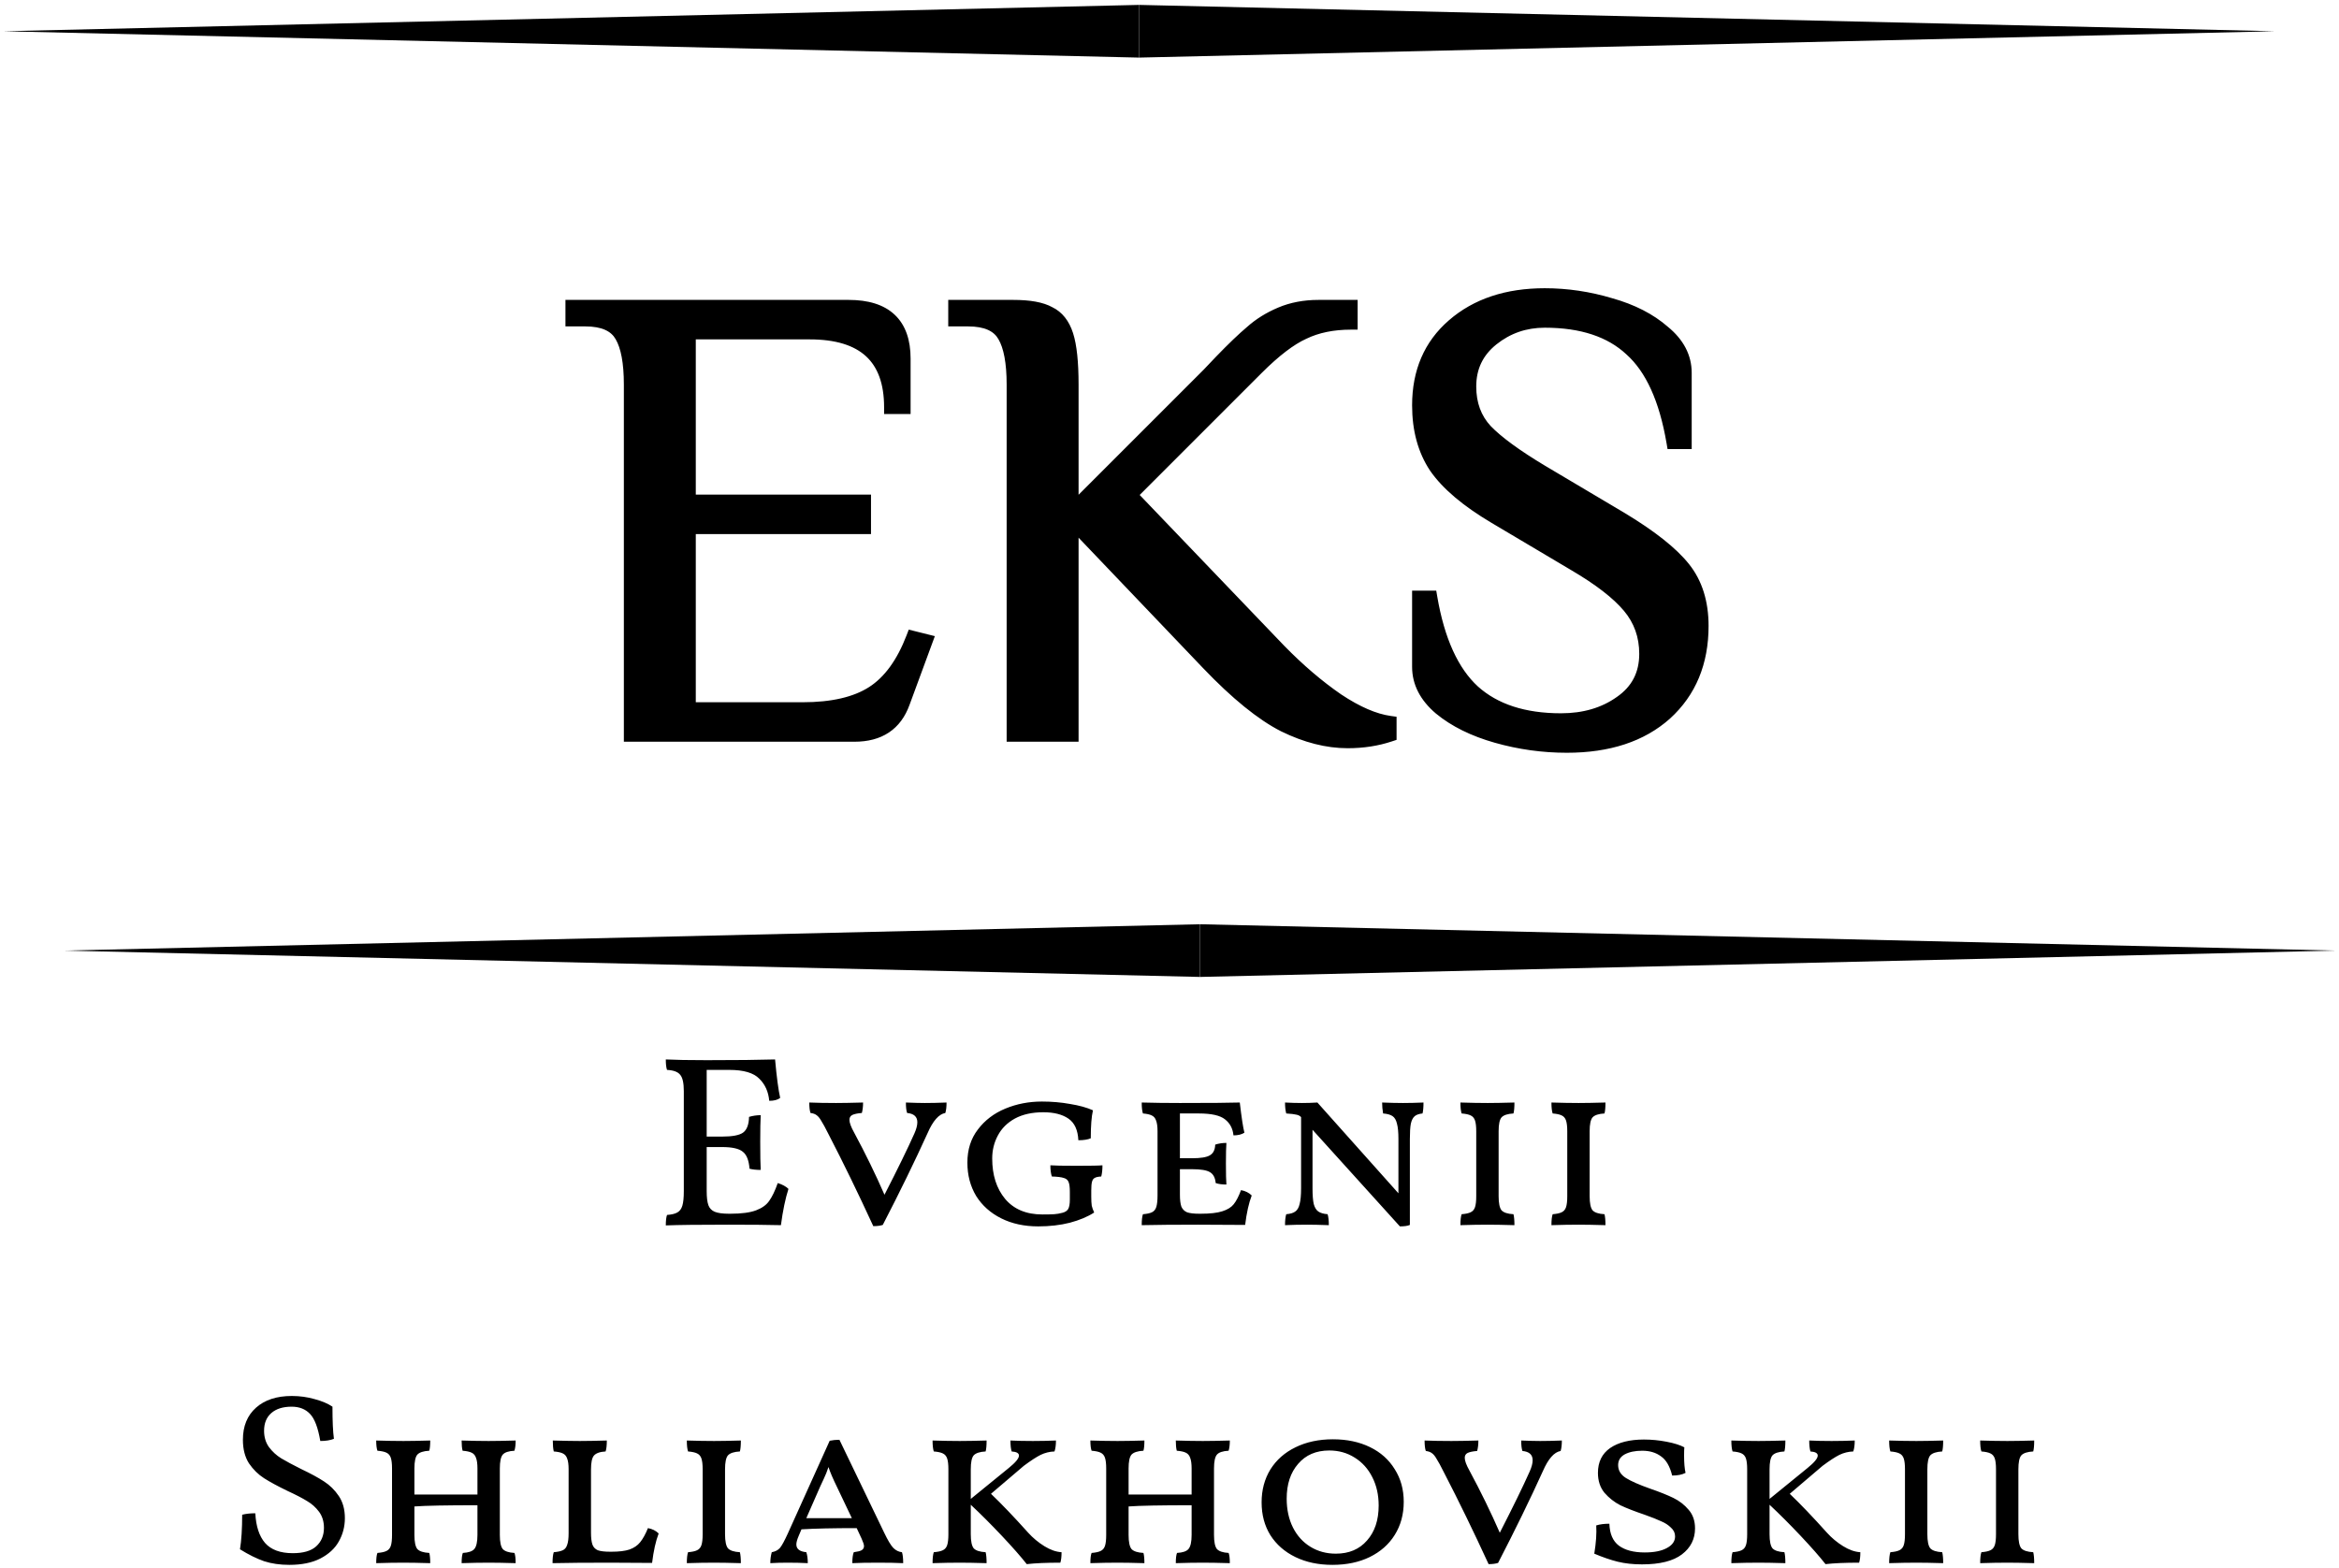 <svg width="346" height="232" viewBox="0 0 346 232" fill="none" xmlns="http://www.w3.org/2000/svg">
<path d="M93.285 56.886C93.285 53.622 92.837 51.222 91.941 49.686C91.045 48.086 89.253 47.286 86.565 47.286H84.645V45.366H125.541C130.981 45.366 133.701 47.926 133.701 53.046V60.246H131.781C131.781 52.886 127.781 49.206 119.781 49.206H101.925V74.166H127.845V78.006H101.925V104.886H118.725C123.141 104.886 126.597 104.086 129.093 102.486C131.589 100.886 133.573 98.166 135.045 94.326L136.965 94.806L133.605 103.926C132.453 107.126 130.053 108.726 126.405 108.726H93.285V56.886ZM199.35 109.686C196.342 109.686 193.206 108.886 189.942 107.286C186.678 105.622 182.934 102.582 178.71 98.166L158.55 77.046V108.726H149.91V56.886C149.91 53.622 149.462 51.222 148.566 49.686C147.67 48.086 145.878 47.286 143.19 47.286H141.27V45.366H149.91C152.278 45.366 154.038 45.686 155.19 46.326C156.406 46.902 157.27 47.99 157.782 49.59C158.294 51.19 158.55 53.622 158.55 56.886V75.606L178.71 55.446L180.63 53.43C182.422 51.574 183.926 50.134 185.142 49.11C186.358 48.022 187.798 47.126 189.462 46.422C191.126 45.718 192.982 45.366 195.03 45.366H199.83V47.766C197.142 47.766 194.806 48.246 192.822 49.206C190.838 50.102 188.534 51.862 185.91 54.486L167.19 73.206L189.27 96.246C192.086 99.126 194.934 101.558 197.814 103.542C200.694 105.462 203.286 106.582 205.59 106.902V108.726C203.67 109.366 201.59 109.686 199.35 109.686ZM231.775 110.358C228.255 110.358 224.799 109.878 221.407 108.918C218.015 107.958 215.231 106.582 213.055 104.79C210.943 102.998 209.887 100.95 209.887 98.646V88.374H211.615C212.703 94.774 214.815 99.414 217.951 102.294C221.087 105.11 225.407 106.518 230.911 106.518C234.367 106.518 237.311 105.654 239.743 103.926C242.239 102.198 243.487 99.798 243.487 96.726C243.487 94.038 242.655 91.702 240.991 89.718C239.327 87.734 236.639 85.654 232.927 83.478L221.119 76.47C217.023 74.038 214.111 71.574 212.383 69.078C210.719 66.582 209.887 63.542 209.887 59.958C209.887 55.03 211.583 51.094 214.975 48.15C218.431 45.142 222.943 43.638 228.511 43.638C231.775 43.638 235.007 44.118 238.207 45.078C241.407 45.974 244.031 47.318 246.079 49.11C248.191 50.838 249.247 52.854 249.247 55.158V65.43H247.519C246.431 59.03 244.351 54.454 241.279 51.702C238.271 48.886 234.015 47.478 228.511 47.478C225.567 47.478 222.975 48.374 220.735 50.166C218.495 51.958 217.375 54.294 217.375 57.174C217.375 59.798 218.175 61.974 219.775 63.702C221.439 65.43 224.191 67.446 228.031 69.75L239.839 76.758C244.191 79.382 247.263 81.814 249.055 84.054C250.847 86.294 251.743 89.142 251.743 92.598C251.743 97.974 249.951 102.294 246.367 105.558C242.783 108.758 237.919 110.358 231.775 110.358Z" fill="black"/>
<path d="M93.285 56.886C93.285 53.622 92.837 51.222 91.941 49.686C91.045 48.086 89.253 47.286 86.565 47.286H84.645V45.366H125.541C130.981 45.366 133.701 47.926 133.701 53.046V60.246H131.781C131.781 52.886 127.781 49.206 119.781 49.206H101.925V74.166H127.845V78.006H101.925V104.886H118.725C123.141 104.886 126.597 104.086 129.093 102.486C131.589 100.886 133.573 98.166 135.045 94.326L136.965 94.806L133.605 103.926C132.453 107.126 130.053 108.726 126.405 108.726H93.285V56.886ZM199.35 109.686C196.342 109.686 193.206 108.886 189.942 107.286C186.678 105.622 182.934 102.582 178.71 98.166L158.55 77.046V108.726H149.91V56.886C149.91 53.622 149.462 51.222 148.566 49.686C147.67 48.086 145.878 47.286 143.19 47.286H141.27V45.366H149.91C152.278 45.366 154.038 45.686 155.19 46.326C156.406 46.902 157.27 47.99 157.782 49.59C158.294 51.19 158.55 53.622 158.55 56.886V75.606L178.71 55.446L180.63 53.43C182.422 51.574 183.926 50.134 185.142 49.11C186.358 48.022 187.798 47.126 189.462 46.422C191.126 45.718 192.982 45.366 195.03 45.366H199.83V47.766C197.142 47.766 194.806 48.246 192.822 49.206C190.838 50.102 188.534 51.862 185.91 54.486L167.19 73.206L189.27 96.246C192.086 99.126 194.934 101.558 197.814 103.542C200.694 105.462 203.286 106.582 205.59 106.902V108.726C203.67 109.366 201.59 109.686 199.35 109.686ZM231.775 110.358C228.255 110.358 224.799 109.878 221.407 108.918C218.015 107.958 215.231 106.582 213.055 104.79C210.943 102.998 209.887 100.95 209.887 98.646V88.374H211.615C212.703 94.774 214.815 99.414 217.951 102.294C221.087 105.11 225.407 106.518 230.911 106.518C234.367 106.518 237.311 105.654 239.743 103.926C242.239 102.198 243.487 99.798 243.487 96.726C243.487 94.038 242.655 91.702 240.991 89.718C239.327 87.734 236.639 85.654 232.927 83.478L221.119 76.47C217.023 74.038 214.111 71.574 212.383 69.078C210.719 66.582 209.887 63.542 209.887 59.958C209.887 55.03 211.583 51.094 214.975 48.15C218.431 45.142 222.943 43.638 228.511 43.638C231.775 43.638 235.007 44.118 238.207 45.078C241.407 45.974 244.031 47.318 246.079 49.11C248.191 50.838 249.247 52.854 249.247 55.158V65.43H247.519C246.431 59.03 244.351 54.454 241.279 51.702C238.271 48.886 234.015 47.478 228.511 47.478C225.567 47.478 222.975 48.374 220.735 50.166C218.495 51.958 217.375 54.294 217.375 57.174C217.375 59.798 218.175 61.974 219.775 63.702C221.439 65.43 224.191 67.446 228.031 69.75L239.839 76.758C244.191 79.382 247.263 81.814 249.055 84.054C250.847 86.294 251.743 89.142 251.743 92.598C251.743 97.974 249.951 102.294 246.367 105.558C242.783 108.758 237.919 110.358 231.775 110.358Z" fill="black" fill-opacity="0.2"/>
<path d="M93.285 56.886C93.285 53.622 92.837 51.222 91.941 49.686C91.045 48.086 89.253 47.286 86.565 47.286H84.645V45.366H125.541C130.981 45.366 133.701 47.926 133.701 53.046V60.246H131.781C131.781 52.886 127.781 49.206 119.781 49.206H101.925V74.166H127.845V78.006H101.925V104.886H118.725C123.141 104.886 126.597 104.086 129.093 102.486C131.589 100.886 133.573 98.166 135.045 94.326L136.965 94.806L133.605 103.926C132.453 107.126 130.053 108.726 126.405 108.726H93.285V56.886ZM199.35 109.686C196.342 109.686 193.206 108.886 189.942 107.286C186.678 105.622 182.934 102.582 178.71 98.166L158.55 77.046V108.726H149.91V56.886C149.91 53.622 149.462 51.222 148.566 49.686C147.67 48.086 145.878 47.286 143.19 47.286H141.27V45.366H149.91C152.278 45.366 154.038 45.686 155.19 46.326C156.406 46.902 157.27 47.99 157.782 49.59C158.294 51.19 158.55 53.622 158.55 56.886V75.606L178.71 55.446L180.63 53.43C182.422 51.574 183.926 50.134 185.142 49.11C186.358 48.022 187.798 47.126 189.462 46.422C191.126 45.718 192.982 45.366 195.03 45.366H199.83V47.766C197.142 47.766 194.806 48.246 192.822 49.206C190.838 50.102 188.534 51.862 185.91 54.486L167.19 73.206L189.27 96.246C192.086 99.126 194.934 101.558 197.814 103.542C200.694 105.462 203.286 106.582 205.59 106.902V108.726C203.67 109.366 201.59 109.686 199.35 109.686ZM231.775 110.358C228.255 110.358 224.799 109.878 221.407 108.918C218.015 107.958 215.231 106.582 213.055 104.79C210.943 102.998 209.887 100.95 209.887 98.646V88.374H211.615C212.703 94.774 214.815 99.414 217.951 102.294C221.087 105.11 225.407 106.518 230.911 106.518C234.367 106.518 237.311 105.654 239.743 103.926C242.239 102.198 243.487 99.798 243.487 96.726C243.487 94.038 242.655 91.702 240.991 89.718C239.327 87.734 236.639 85.654 232.927 83.478L221.119 76.47C217.023 74.038 214.111 71.574 212.383 69.078C210.719 66.582 209.887 63.542 209.887 59.958C209.887 55.03 211.583 51.094 214.975 48.15C218.431 45.142 222.943 43.638 228.511 43.638C231.775 43.638 235.007 44.118 238.207 45.078C241.407 45.974 244.031 47.318 246.079 49.11C248.191 50.838 249.247 52.854 249.247 55.158V65.43H247.519C246.431 59.03 244.351 54.454 241.279 51.702C238.271 48.886 234.015 47.478 228.511 47.478C225.567 47.478 222.975 48.374 220.735 50.166C218.495 51.958 217.375 54.294 217.375 57.174C217.375 59.798 218.175 61.974 219.775 63.702C221.439 65.43 224.191 67.446 228.031 69.75L239.839 76.758C244.191 79.382 247.263 81.814 249.055 84.054C250.847 86.294 251.743 89.142 251.743 92.598C251.743 97.974 249.951 102.294 246.367 105.558C242.783 108.758 237.919 110.358 231.775 110.358Z" fill="black" fill-opacity="0.2"/>
<path d="M93.285 56.886C93.285 53.622 92.837 51.222 91.941 49.686C91.045 48.086 89.253 47.286 86.565 47.286H84.645V45.366H125.541C130.981 45.366 133.701 47.926 133.701 53.046V60.246H131.781C131.781 52.886 127.781 49.206 119.781 49.206H101.925V74.166H127.845V78.006H101.925V104.886H118.725C123.141 104.886 126.597 104.086 129.093 102.486C131.589 100.886 133.573 98.166 135.045 94.326L136.965 94.806L133.605 103.926C132.453 107.126 130.053 108.726 126.405 108.726H93.285V56.886ZM199.35 109.686C196.342 109.686 193.206 108.886 189.942 107.286C186.678 105.622 182.934 102.582 178.71 98.166L158.55 77.046V108.726H149.91V56.886C149.91 53.622 149.462 51.222 148.566 49.686C147.67 48.086 145.878 47.286 143.19 47.286H141.27V45.366H149.91C152.278 45.366 154.038 45.686 155.19 46.326C156.406 46.902 157.27 47.99 157.782 49.59C158.294 51.19 158.55 53.622 158.55 56.886V75.606L178.71 55.446L180.63 53.43C182.422 51.574 183.926 50.134 185.142 49.11C186.358 48.022 187.798 47.126 189.462 46.422C191.126 45.718 192.982 45.366 195.03 45.366H199.83V47.766C197.142 47.766 194.806 48.246 192.822 49.206C190.838 50.102 188.534 51.862 185.91 54.486L167.19 73.206L189.27 96.246C192.086 99.126 194.934 101.558 197.814 103.542C200.694 105.462 203.286 106.582 205.59 106.902V108.726C203.67 109.366 201.59 109.686 199.35 109.686ZM231.775 110.358C228.255 110.358 224.799 109.878 221.407 108.918C218.015 107.958 215.231 106.582 213.055 104.79C210.943 102.998 209.887 100.95 209.887 98.646V88.374H211.615C212.703 94.774 214.815 99.414 217.951 102.294C221.087 105.11 225.407 106.518 230.911 106.518C234.367 106.518 237.311 105.654 239.743 103.926C242.239 102.198 243.487 99.798 243.487 96.726C243.487 94.038 242.655 91.702 240.991 89.718C239.327 87.734 236.639 85.654 232.927 83.478L221.119 76.47C217.023 74.038 214.111 71.574 212.383 69.078C210.719 66.582 209.887 63.542 209.887 59.958C209.887 55.03 211.583 51.094 214.975 48.15C218.431 45.142 222.943 43.638 228.511 43.638C231.775 43.638 235.007 44.118 238.207 45.078C241.407 45.974 244.031 47.318 246.079 49.11C248.191 50.838 249.247 52.854 249.247 55.158V65.43H247.519C246.431 59.03 244.351 54.454 241.279 51.702C238.271 48.886 234.015 47.478 228.511 47.478C225.567 47.478 222.975 48.374 220.735 50.166C218.495 51.958 217.375 54.294 217.375 57.174C217.375 59.798 218.175 61.974 219.775 63.702C221.439 65.43 224.191 67.446 228.031 69.75L239.839 76.758C244.191 79.382 247.263 81.814 249.055 84.054C250.847 86.294 251.743 89.142 251.743 92.598C251.743 97.974 249.951 102.294 246.367 105.558C242.783 108.758 237.919 110.358 231.775 110.358Z" fill="black" fill-opacity="0.2"/>
<path d="M91.941 49.686L91.069 50.175L91.073 50.182L91.078 50.19L91.941 49.686ZM84.645 47.286H83.645V48.286H84.645V47.286ZM84.645 45.366V44.366H83.645V45.366H84.645ZM133.701 60.246V61.246H134.701V60.246H133.701ZM131.781 60.246H130.781V61.246H131.781V60.246ZM101.925 49.206V48.206H100.925V49.206H101.925ZM101.925 74.166H100.925V75.166H101.925V74.166ZM127.845 74.166H128.845V73.166H127.845V74.166ZM127.845 78.006V79.006H128.845V78.006H127.845ZM101.925 78.006V77.006H100.925V78.006H101.925ZM101.925 104.886H100.925V105.886H101.925V104.886ZM129.093 102.486L129.633 103.328L129.093 102.486ZM135.045 94.326L135.288 93.356L134.429 93.141L134.112 93.968L135.045 94.326ZM136.965 94.806L137.904 95.152L138.289 94.106L137.208 93.836L136.965 94.806ZM133.605 103.926L132.667 103.58L132.665 103.587L133.605 103.926ZM93.285 108.726H92.285V109.726H93.285V108.726ZM94.285 56.886C94.285 53.571 93.838 50.952 92.805 49.182L91.078 50.19C91.837 51.492 92.285 53.673 92.285 56.886H94.285ZM92.814 49.198C91.666 47.147 89.429 46.286 86.565 46.286V48.286C89.078 48.286 90.425 49.025 91.069 50.175L92.814 49.198ZM86.565 46.286H84.645V48.286H86.565V46.286ZM85.645 47.286V45.366H83.645V47.286H85.645ZM84.645 46.366H125.541V44.366H84.645V46.366ZM125.541 46.366C128.122 46.366 129.871 46.974 130.976 48.014C132.07 49.044 132.701 50.656 132.701 53.046H134.701C134.701 50.316 133.973 48.089 132.347 46.558C130.732 45.038 128.401 44.366 125.541 44.366V46.366ZM132.701 53.046V60.246H134.701V53.046H132.701ZM133.701 59.246H131.781V61.246H133.701V59.246ZM132.781 60.246C132.781 56.39 131.73 53.32 129.458 51.23C127.203 49.155 123.916 48.206 119.781 48.206V50.206C123.647 50.206 126.36 51.097 128.104 52.702C129.833 54.293 130.781 56.743 130.781 60.246H132.781ZM119.781 48.206H101.925V50.206H119.781V48.206ZM100.925 49.206V74.166H102.925V49.206H100.925ZM101.925 75.166H127.845V73.166H101.925V75.166ZM126.845 74.166V78.006H128.845V74.166H126.845ZM127.845 77.006H101.925V79.006H127.845V77.006ZM100.925 78.006V104.886H102.925V78.006H100.925ZM101.925 105.886H118.725V103.886H101.925V105.886ZM118.725 105.886C123.245 105.886 126.915 105.07 129.633 103.328L128.554 101.644C126.279 103.102 123.038 103.886 118.725 103.886V105.886ZM129.633 103.328C132.366 101.576 134.46 98.648 135.979 94.684L134.112 93.968C132.687 97.684 130.812 100.196 128.554 101.644L129.633 103.328ZM134.803 95.296L136.723 95.776L137.208 93.836L135.288 93.356L134.803 95.296ZM136.027 94.46L132.667 103.58L134.544 104.272L137.904 95.152L136.027 94.46ZM132.665 103.587C132.148 105.023 131.378 106.033 130.387 106.694C129.39 107.359 128.084 107.726 126.405 107.726V109.726C128.375 109.726 130.093 109.293 131.496 108.358C132.905 107.419 133.911 106.029 134.546 104.265L132.665 103.587ZM126.405 107.726H93.285V109.726H126.405V107.726ZM94.285 108.726V56.886H92.285V108.726H94.285ZM189.942 107.286L189.488 108.177L189.495 108.181L189.502 108.184L189.942 107.286ZM178.71 98.166L177.987 98.857L177.988 98.857L178.71 98.166ZM158.55 77.046L159.274 76.356L157.55 74.55V77.046H158.55ZM158.55 108.726V109.726H159.55V108.726H158.55ZM149.91 108.726H148.91V109.726H149.91V108.726ZM148.566 49.686L147.694 50.175L147.698 50.182L147.703 50.19L148.566 49.686ZM141.27 47.286H140.27V48.286H141.27V47.286ZM141.27 45.366V44.366H140.27V45.366H141.27ZM155.19 46.326L154.705 47.2L154.733 47.216L154.762 47.23L155.19 46.326ZM157.782 49.59L158.735 49.285L157.782 49.59ZM158.55 75.606H157.55V78.02L159.258 76.313L158.55 75.606ZM178.71 55.446L179.418 56.153L179.426 56.145L179.435 56.136L178.71 55.446ZM180.63 53.43L179.911 52.736L179.906 52.74L180.63 53.43ZM185.142 49.11L185.787 49.875L185.798 49.865L185.809 49.855L185.142 49.11ZM189.462 46.422L189.073 45.501L189.462 46.422ZM199.83 45.366H200.83V44.366H199.83V45.366ZM199.83 47.766V48.766H200.83V47.766H199.83ZM192.822 49.206L193.234 50.117L193.246 50.112L193.258 50.106L192.822 49.206ZM185.91 54.486L186.617 55.193L185.91 54.486ZM167.19 73.206L166.483 72.499L165.791 73.191L166.468 73.898L167.19 73.206ZM189.27 96.246L188.548 96.938L188.555 96.945L189.27 96.246ZM197.814 103.542L197.247 104.366L197.253 104.37L197.26 104.374L197.814 103.542ZM205.59 106.902H206.59V106.031L205.728 105.912L205.59 106.902ZM205.59 108.726L205.907 109.675L206.59 109.447V108.726H205.59ZM199.35 108.686C196.524 108.686 193.538 107.935 190.383 106.388L189.502 108.184C192.875 109.837 196.161 110.686 199.35 110.686V108.686ZM190.397 106.395C187.277 104.805 183.624 101.856 179.433 97.475L177.988 98.857C182.245 103.308 186.079 106.439 189.488 108.177L190.397 106.395ZM179.434 97.476L159.274 76.356L157.827 77.737L177.987 98.857L179.434 97.476ZM157.55 77.046V108.726H159.55V77.046H157.55ZM158.55 107.726H149.91V109.726H158.55V107.726ZM150.91 108.726V56.886H148.91V108.726H150.91ZM150.91 56.886C150.91 53.571 150.463 50.952 149.43 49.182L147.703 50.19C148.462 51.492 148.91 53.673 148.91 56.886H150.91ZM149.439 49.198C148.291 47.147 146.054 46.286 143.19 46.286V48.286C145.703 48.286 147.05 49.025 147.694 50.175L149.439 49.198ZM143.19 46.286H141.27V48.286H143.19V46.286ZM142.27 47.286V45.366H140.27V47.286H142.27ZM141.27 46.366H149.91V44.366H141.27V46.366ZM149.91 46.366C152.224 46.366 153.777 46.685 154.705 47.2L155.676 45.452C154.299 44.687 152.333 44.366 149.91 44.366V46.366ZM154.762 47.23C155.669 47.659 156.38 48.489 156.83 49.895L158.735 49.285C158.161 47.492 157.144 46.145 155.619 45.422L154.762 47.23ZM156.83 49.895C157.293 51.343 157.55 53.647 157.55 56.886H159.55C159.55 53.597 159.296 51.038 158.735 49.285L156.83 49.895ZM157.55 56.886V75.606H159.55V56.886H157.55ZM159.258 76.313L179.418 56.153L178.003 54.739L157.843 74.899L159.258 76.313ZM179.435 56.136L181.355 54.12L179.906 52.74L177.986 54.757L179.435 56.136ZM181.35 54.125C183.131 52.28 184.608 50.868 185.787 49.875L184.498 48.345C183.245 49.401 181.714 50.868 179.911 52.736L181.35 54.125ZM185.809 49.855C186.935 48.848 188.279 48.009 189.852 47.343L189.073 45.501C187.318 46.243 185.782 47.196 184.476 48.365L185.809 49.855ZM189.852 47.343C191.377 46.698 193.098 46.366 195.03 46.366V44.366C192.866 44.366 190.875 44.739 189.073 45.501L189.852 47.343ZM195.03 46.366H199.83V44.366H195.03V46.366ZM198.83 45.366V47.766H200.83V45.366H198.83ZM199.83 46.766C197.024 46.766 194.533 47.267 192.387 48.306L193.258 50.106C195.08 49.225 197.261 48.766 199.83 48.766V46.766ZM192.411 48.295C190.266 49.264 187.861 51.121 185.203 53.779L186.617 55.193C189.208 52.603 191.411 50.941 193.234 50.117L192.411 48.295ZM185.203 53.779L166.483 72.499L167.898 73.913L186.617 55.193L185.203 53.779ZM166.468 73.898L188.548 96.938L189.992 95.554L167.912 72.514L166.468 73.898ZM188.555 96.945C191.41 99.865 194.307 102.34 197.247 104.366L198.382 102.719C195.562 100.776 192.763 98.388 189.985 95.547L188.555 96.945ZM197.26 104.374C200.209 106.34 202.945 107.544 205.453 107.893L205.728 105.912C203.628 105.62 201.18 104.584 198.369 102.71L197.26 104.374ZM204.59 106.902V108.726H206.59V106.902H204.59ZM205.274 107.777C203.466 108.38 201.494 108.686 199.35 108.686V110.686C201.686 110.686 203.874 110.352 205.907 109.675L205.274 107.777ZM221.407 108.918L221.679 107.956L221.407 108.918ZM213.055 104.79L212.408 105.553L212.414 105.557L212.419 105.562L213.055 104.79ZM209.887 88.374V87.374H208.887V88.374H209.887ZM211.615 88.374L212.601 88.207L212.459 87.374H211.615V88.374ZM217.951 102.294L217.275 103.031L217.283 103.038L217.951 102.294ZM239.743 103.926L239.174 103.104L239.164 103.111L239.743 103.926ZM232.927 83.478L232.417 84.338L232.421 84.341L232.927 83.478ZM221.119 76.47L220.609 77.33L221.119 76.47ZM212.383 69.078L211.551 69.633L211.556 69.64L211.561 69.647L212.383 69.078ZM214.975 48.15L215.631 48.905L215.632 48.904L214.975 48.15ZM238.207 45.078L237.92 46.036L237.929 46.039L237.937 46.041L238.207 45.078ZM246.079 49.11L245.421 49.863L245.433 49.874L245.446 49.884L246.079 49.11ZM249.247 65.43V66.43H250.247V65.43H249.247ZM247.519 65.43L246.533 65.598L246.675 66.43H247.519V65.43ZM241.279 51.702L240.596 52.432L240.604 52.44L240.612 52.447L241.279 51.702ZM220.735 50.166L221.36 50.947L220.735 50.166ZM219.775 63.702L219.041 64.382L219.048 64.389L219.055 64.396L219.775 63.702ZM228.031 69.75L227.517 70.608L227.521 70.61L228.031 69.75ZM239.839 76.758L240.355 75.902L240.35 75.898L239.839 76.758ZM249.055 84.054L248.274 84.679L249.055 84.054ZM246.367 105.558L247.033 106.304L247.04 106.297L246.367 105.558ZM231.775 109.358C228.347 109.358 224.983 108.891 221.679 107.956L221.135 109.88C224.615 110.865 228.163 111.358 231.775 111.358V109.358ZM221.679 107.956C218.388 107.024 215.737 105.703 213.691 104.018L212.419 105.562C214.725 107.461 217.642 108.892 221.135 109.88L221.679 107.956ZM213.702 104.028C211.764 102.383 210.887 100.597 210.887 98.646H208.887C208.887 101.303 210.122 103.613 212.408 105.553L213.702 104.028ZM210.887 98.646V88.374H208.887V98.646H210.887ZM209.887 89.374H211.615V87.374H209.887V89.374ZM210.629 88.542C211.736 95.052 213.909 99.94 217.275 103.031L218.628 101.558C215.721 98.888 213.67 94.497 212.601 88.207L210.629 88.542ZM217.283 103.038C220.653 106.064 225.238 107.518 230.911 107.518V105.518C225.577 105.518 221.521 104.156 218.619 101.55L217.283 103.038ZM230.911 107.518C234.541 107.518 237.695 106.608 240.322 104.741L239.164 103.111C236.927 104.7 234.194 105.518 230.911 105.518V107.518ZM240.312 104.748C243.082 102.831 244.487 100.122 244.487 96.726H242.487C242.487 99.475 241.396 101.565 239.174 103.104L240.312 104.748ZM244.487 96.726C244.487 93.813 243.578 91.247 241.757 89.076L240.225 90.361C241.732 92.157 242.487 94.263 242.487 96.726H244.487ZM241.757 89.076C239.987 86.965 237.187 84.816 233.433 82.615L232.421 84.341C236.091 86.492 238.667 88.504 240.225 90.361L241.757 89.076ZM233.438 82.618L221.63 75.61L220.609 77.33L232.417 84.338L233.438 82.618ZM221.63 75.61C217.594 73.214 214.818 70.839 213.205 68.509L211.561 69.647C213.404 72.31 216.452 74.862 220.609 77.33L221.63 75.61ZM213.215 68.523C211.681 66.222 210.887 63.384 210.887 59.958H208.887C208.887 63.701 209.758 66.943 211.551 69.633L213.215 68.523ZM210.887 59.958C210.887 55.288 212.48 51.64 215.631 48.905L214.32 47.395C210.686 50.549 208.887 54.772 208.887 59.958H210.887ZM215.632 48.904C218.868 46.087 223.13 44.638 228.511 44.638V42.638C222.756 42.638 217.994 44.197 214.319 47.396L215.632 48.904ZM228.511 44.638C231.676 44.638 234.811 45.103 237.92 46.036L238.494 44.12C235.203 43.133 231.875 42.638 228.511 42.638V44.638ZM237.937 46.041C241.025 46.906 243.507 48.188 245.421 49.863L246.738 48.358C244.555 46.448 241.789 45.043 238.477 44.115L237.937 46.041ZM245.446 49.884C247.373 51.461 248.247 53.211 248.247 55.158H250.247C250.247 52.498 249.009 50.215 246.712 48.336L245.446 49.884ZM248.247 55.158V65.43H250.247V55.158H248.247ZM249.247 64.43H247.519V66.43H249.247V64.43ZM248.505 65.263C247.4 58.76 245.259 53.925 241.946 50.957L240.612 52.447C243.443 54.983 245.463 59.301 246.533 65.598L248.505 65.263ZM241.963 50.972C238.714 47.931 234.182 46.478 228.511 46.478V48.478C233.848 48.478 237.828 49.841 240.596 52.432L241.963 50.972ZM228.511 46.478C225.347 46.478 222.533 47.447 220.11 49.385L221.36 50.947C223.418 49.301 225.788 48.478 228.511 48.478V46.478ZM220.11 49.385C217.632 51.368 216.375 53.992 216.375 57.174H218.375C218.375 54.597 219.358 52.548 221.36 50.947L220.11 49.385ZM216.375 57.174C216.375 60.019 217.25 62.447 219.041 64.382L220.509 63.023C219.1 61.501 218.375 59.577 218.375 57.174H216.375ZM219.055 64.396C220.812 66.22 223.654 68.29 227.517 70.608L228.546 68.893C224.728 66.602 222.067 64.64 220.495 63.009L219.055 64.396ZM227.521 70.61L239.329 77.618L240.35 75.898L228.542 68.89L227.521 70.61ZM239.323 77.615C243.639 80.217 246.592 82.576 248.274 84.679L249.836 83.43C247.934 81.052 244.743 78.547 240.355 75.902L239.323 77.615ZM248.274 84.679C249.897 86.707 250.743 89.321 250.743 92.598H252.743C252.743 88.963 251.797 85.881 249.836 83.43L248.274 84.679ZM250.743 92.598C250.743 97.727 249.046 101.766 245.694 104.819L247.04 106.297C250.857 102.822 252.743 98.222 252.743 92.598H250.743ZM245.701 104.812C242.347 107.807 237.744 109.358 231.775 109.358V111.358C238.094 111.358 243.219 109.709 247.033 106.304L245.701 104.812Z" fill="black"/>
<path d="M115.05 175.014C115.746 175.23 116.274 175.518 116.634 175.878C116.178 177.294 115.806 179.082 115.518 181.242C113.646 181.194 111.078 181.17 107.814 181.17C103.398 181.17 100.29 181.206 98.49 181.278C98.49 180.582 98.55 180.066 98.67 179.73C99.342 179.682 99.846 179.562 100.182 179.37C100.542 179.178 100.794 178.842 100.938 178.362C101.082 177.882 101.154 177.162 101.154 176.202V161.406C101.154 160.206 100.974 159.402 100.614 158.994C100.278 158.562 99.63 158.322 98.67 158.274C98.55 157.938 98.49 157.422 98.49 156.726C99.906 156.798 101.922 156.834 104.538 156.834C108.906 156.834 112.278 156.798 114.654 156.726C114.894 159.366 115.146 161.262 115.41 162.414C115.05 162.702 114.51 162.846 113.79 162.846C113.67 161.502 113.178 160.41 112.314 159.57C111.474 158.706 109.998 158.274 107.886 158.274H104.538V168.138H106.806C108.318 168.138 109.35 167.946 109.902 167.562C110.478 167.154 110.778 166.374 110.802 165.222C111.378 165.054 111.954 164.97 112.53 164.97C112.482 165.786 112.458 167.094 112.458 168.894C112.458 170.862 112.482 172.254 112.53 173.07C111.882 173.07 111.33 173.01 110.874 172.89C110.778 171.642 110.442 170.802 109.866 170.37C109.314 169.914 108.294 169.686 106.806 169.686H104.538V176.202C104.538 177.114 104.622 177.81 104.79 178.29C104.958 178.746 105.27 179.07 105.726 179.262C106.206 179.454 106.902 179.55 107.814 179.55H108.03C109.686 179.55 110.958 179.382 111.846 179.046C112.734 178.71 113.382 178.242 113.79 177.642C114.222 177.042 114.642 176.166 115.05 175.014ZM136.815 163.17C137.751 163.17 138.819 163.146 140.019 163.098C140.019 163.746 139.959 164.262 139.839 164.646C138.879 164.814 138.003 165.81 137.211 167.634C135.315 171.81 133.107 176.334 130.587 181.206C130.227 181.326 129.759 181.386 129.183 181.386C126.951 176.538 124.767 172.05 122.631 167.922C122.103 166.866 121.719 166.158 121.479 165.798C121.263 165.414 121.035 165.138 120.795 164.97C120.579 164.802 120.279 164.694 119.895 164.646C119.775 164.31 119.715 163.794 119.715 163.098C120.867 163.146 122.187 163.17 123.675 163.17C124.611 163.17 125.943 163.146 127.671 163.098C127.671 163.698 127.611 164.214 127.491 164.646C126.867 164.694 126.399 164.79 126.087 164.934C125.799 165.078 125.655 165.318 125.655 165.654C125.655 166.086 125.883 166.71 126.339 167.526C128.019 170.646 129.519 173.718 130.839 176.742C132.807 172.902 134.283 169.878 135.267 167.67C135.555 167.022 135.699 166.47 135.699 166.014C135.699 165.198 135.195 164.742 134.187 164.646C134.067 164.31 134.007 163.794 134.007 163.098C135.207 163.146 136.143 163.17 136.815 163.17ZM153.578 181.422C151.514 181.422 149.69 181.026 148.106 180.234C146.522 179.442 145.286 178.338 144.398 176.922C143.534 175.482 143.102 173.838 143.102 171.99C143.102 170.07 143.618 168.438 144.65 167.094C145.682 165.726 147.038 164.694 148.718 163.998C150.398 163.302 152.198 162.954 154.118 162.954C155.582 162.954 156.974 163.074 158.294 163.314C159.638 163.53 160.766 163.842 161.678 164.25C161.462 165.162 161.354 166.542 161.354 168.39C160.922 168.582 160.31 168.678 159.518 168.678C159.446 167.166 158.954 166.098 158.042 165.474C157.13 164.85 155.894 164.538 154.334 164.538C152.678 164.538 151.274 164.85 150.122 165.474C148.994 166.098 148.154 166.938 147.602 167.994C147.05 169.026 146.774 170.154 146.774 171.378C146.774 173.826 147.41 175.818 148.682 177.354C149.978 178.89 151.814 179.658 154.19 179.658C154.934 179.658 155.51 179.646 155.918 179.622C156.326 179.598 156.746 179.526 157.178 179.406C157.562 179.31 157.838 179.13 158.006 178.866C158.174 178.578 158.258 178.11 158.258 177.462V176.346C158.258 175.65 158.198 175.158 158.078 174.87C157.958 174.558 157.718 174.354 157.358 174.258C156.998 174.138 156.41 174.066 155.594 174.042C155.45 173.61 155.378 173.058 155.378 172.386C155.93 172.434 157.238 172.458 159.302 172.458C161.342 172.458 162.602 172.434 163.082 172.386C163.082 173.058 163.022 173.61 162.902 174.042C162.446 174.066 162.122 174.138 161.93 174.258C161.738 174.354 161.606 174.546 161.534 174.834C161.462 175.098 161.426 175.53 161.426 176.13V177.03C161.426 177.582 161.45 178.026 161.498 178.362C161.57 178.674 161.69 179.01 161.858 179.37C160.898 179.994 159.698 180.498 158.258 180.882C156.842 181.242 155.282 181.422 153.578 181.422ZM183.578 176.058C184.226 176.178 184.754 176.442 185.162 176.85C184.73 177.978 184.406 179.43 184.19 181.206L177.242 181.17C173.786 181.17 171.002 181.194 168.89 181.242C168.89 180.498 168.95 179.958 169.07 179.622C169.67 179.574 170.114 179.478 170.402 179.334C170.714 179.19 170.93 178.926 171.05 178.542C171.17 178.158 171.23 177.582 171.23 176.814V167.346C171.23 166.65 171.158 166.122 171.014 165.762C170.894 165.402 170.678 165.15 170.366 165.006C170.078 164.862 169.646 164.766 169.07 164.718C168.95 164.358 168.89 163.818 168.89 163.098C170.618 163.146 172.502 163.17 174.542 163.17C178.958 163.17 181.91 163.146 183.398 163.098C183.662 165.354 183.89 166.842 184.082 167.562C183.674 167.826 183.134 167.958 182.462 167.958C182.366 166.95 181.946 166.158 181.202 165.582C180.482 165.006 179.198 164.718 177.35 164.718H174.542V171.342H176.342C177.614 171.342 178.49 171.198 178.97 170.91C179.474 170.622 179.738 170.094 179.762 169.326C180.29 169.158 180.842 169.074 181.418 169.074C181.37 169.674 181.346 170.682 181.346 172.098C181.346 173.634 181.37 174.678 181.418 175.23C180.77 175.23 180.242 175.158 179.834 175.014C179.762 174.222 179.474 173.682 178.97 173.394C178.49 173.106 177.614 172.962 176.342 172.962H174.542V176.742C174.542 177.51 174.614 178.098 174.758 178.506C174.926 178.89 175.202 179.166 175.586 179.334C175.994 179.478 176.594 179.55 177.386 179.55H177.602C178.994 179.55 180.062 179.43 180.806 179.19C181.574 178.95 182.138 178.602 182.498 178.146C182.882 177.666 183.242 176.97 183.578 176.058ZM207.549 163.17C208.461 163.17 209.469 163.146 210.573 163.098C210.573 163.818 210.525 164.358 210.429 164.718C209.925 164.766 209.541 164.898 209.277 165.114C209.013 165.33 208.821 165.702 208.701 166.23C208.605 166.734 208.557 167.49 208.557 168.498V181.206C208.245 181.35 207.753 181.422 207.081 181.422L194.157 167.13V175.77C194.157 176.802 194.217 177.582 194.337 178.11C194.481 178.638 194.709 179.01 195.021 179.226C195.333 179.442 195.789 179.574 196.389 179.622C196.509 180.006 196.569 180.546 196.569 181.242C195.273 181.194 194.205 181.17 193.365 181.17C192.237 181.17 191.145 181.194 190.089 181.242C190.089 180.546 190.149 180.006 190.269 179.622C190.869 179.574 191.313 179.442 191.601 179.226C191.913 179.01 192.129 178.638 192.249 178.11C192.393 177.582 192.465 176.802 192.465 175.77V165.258L192.429 165.222C192.261 165.054 192.045 164.946 191.781 164.898C191.517 164.826 191.013 164.766 190.269 164.718C190.149 164.286 190.089 163.746 190.089 163.098C190.953 163.146 191.793 163.17 192.609 163.17C193.353 163.17 194.109 163.146 194.877 163.098L206.865 176.526V168.498C206.865 167.49 206.793 166.734 206.649 166.23C206.529 165.702 206.313 165.33 206.001 165.114C205.689 164.898 205.221 164.766 204.597 164.718C204.501 164.166 204.453 163.626 204.453 163.098C205.653 163.146 206.685 163.17 207.549 163.17ZM216.034 181.242C216.034 180.498 216.094 179.958 216.214 179.622C216.814 179.574 217.258 179.478 217.546 179.334C217.858 179.19 218.074 178.938 218.194 178.578C218.314 178.218 218.374 177.678 218.374 176.958V167.346C218.374 166.65 218.314 166.122 218.194 165.762C218.074 165.402 217.858 165.15 217.546 165.006C217.258 164.862 216.814 164.766 216.214 164.718C216.094 164.358 216.034 163.818 216.034 163.098C217.57 163.146 218.914 163.17 220.066 163.17C221.026 163.17 222.346 163.146 224.026 163.098C224.026 163.842 223.978 164.382 223.882 164.718C223.018 164.766 222.43 164.958 222.118 165.294C221.83 165.63 221.686 166.314 221.686 167.346V176.958C221.686 177.99 221.83 178.686 222.118 179.046C222.43 179.382 223.018 179.574 223.882 179.622C223.978 179.982 224.026 180.522 224.026 181.242C222.394 181.194 221.074 181.17 220.066 181.17C218.866 181.17 217.522 181.194 216.034 181.242ZM229.499 181.242C229.499 180.498 229.559 179.958 229.679 179.622C230.279 179.574 230.723 179.478 231.011 179.334C231.323 179.19 231.539 178.938 231.659 178.578C231.779 178.218 231.839 177.678 231.839 176.958V167.346C231.839 166.65 231.779 166.122 231.659 165.762C231.539 165.402 231.323 165.15 231.011 165.006C230.723 164.862 230.279 164.766 229.679 164.718C229.559 164.358 229.499 163.818 229.499 163.098C231.035 163.146 232.379 163.17 233.531 163.17C234.491 163.17 235.811 163.146 237.491 163.098C237.491 163.842 237.443 164.382 237.347 164.718C236.483 164.766 235.895 164.958 235.583 165.294C235.295 165.63 235.151 166.314 235.151 167.346V176.958C235.151 177.99 235.295 178.686 235.583 179.046C235.895 179.382 236.483 179.574 237.347 179.622C237.443 179.982 237.491 180.522 237.491 181.242C235.859 181.194 234.539 181.17 233.531 181.17C232.331 181.17 230.987 181.194 229.499 181.242ZM42.808 231.494C41.416 231.494 40.168 231.314 39.064 230.954C37.96 230.57 36.772 229.982 35.5 229.19C35.716 227.846 35.824 226.142 35.824 224.078C36.376 223.934 37.024 223.862 37.768 223.862C37.864 225.782 38.344 227.246 39.208 228.254C40.096 229.262 41.464 229.766 43.312 229.766C44.872 229.766 46.024 229.43 46.768 228.758C47.536 228.062 47.92 227.15 47.92 226.022C47.92 225.086 47.68 224.294 47.2 223.646C46.72 222.998 46.132 222.47 45.436 222.062C44.74 221.63 43.768 221.126 42.52 220.55C41.08 219.854 39.928 219.23 39.064 218.678C38.2 218.126 37.456 217.394 36.832 216.482C36.232 215.546 35.932 214.382 35.932 212.99C35.932 210.974 36.58 209.39 37.876 208.238C39.172 207.086 40.936 206.51 43.168 206.51C44.344 206.51 45.472 206.666 46.552 206.978C47.632 207.266 48.508 207.638 49.18 208.094C49.18 210.23 49.252 211.814 49.396 212.846C48.868 213.062 48.196 213.17 47.38 213.17C47.044 211.202 46.54 209.87 45.868 209.174C45.196 208.454 44.284 208.094 43.132 208.094C41.86 208.094 40.864 208.406 40.144 209.03C39.424 209.654 39.064 210.53 39.064 211.658C39.064 212.594 39.304 213.398 39.784 214.07C40.288 214.742 40.888 215.294 41.584 215.726C42.304 216.158 43.288 216.686 44.536 217.31C45.952 217.982 47.08 218.594 47.92 219.146C48.784 219.698 49.516 220.418 50.116 221.306C50.716 222.194 51.016 223.286 51.016 224.582C51.016 225.83 50.716 226.982 50.116 228.038C49.54 229.07 48.628 229.91 47.38 230.558C46.156 231.182 44.632 231.494 42.808 231.494ZM73.939 227.066C73.939 228.098 74.083 228.794 74.371 229.154C74.683 229.49 75.259 229.682 76.099 229.73C76.219 230.018 76.279 230.522 76.279 231.242C74.647 231.194 73.327 231.17 72.319 231.17C71.119 231.17 69.775 231.194 68.287 231.242C68.287 230.522 68.347 230.018 68.467 229.73C69.307 229.682 69.871 229.49 70.159 229.154C70.471 228.794 70.627 228.098 70.627 227.066V222.674C66.019 222.674 62.911 222.734 61.303 222.854V227.066C61.303 228.098 61.447 228.794 61.735 229.154C62.047 229.49 62.635 229.682 63.499 229.73C63.595 230.042 63.643 230.546 63.643 231.242C62.011 231.194 60.691 231.17 59.683 231.17C58.483 231.17 57.139 231.194 55.651 231.242C55.651 230.522 55.711 230.018 55.831 229.73C56.431 229.682 56.875 229.586 57.163 229.442C57.475 229.298 57.691 229.046 57.811 228.686C57.931 228.326 57.991 227.786 57.991 227.066V217.238C57.991 216.542 57.931 216.014 57.811 215.654C57.691 215.294 57.475 215.042 57.163 214.898C56.875 214.754 56.431 214.658 55.831 214.61C55.711 214.274 55.651 213.77 55.651 213.098C57.187 213.146 58.531 213.17 59.683 213.17C60.643 213.17 61.963 213.146 63.643 213.098C63.643 213.794 63.595 214.298 63.499 214.61C62.635 214.658 62.047 214.85 61.735 215.186C61.447 215.522 61.303 216.206 61.303 217.238V221.09H70.627V217.238C70.627 216.542 70.555 216.014 70.411 215.654C70.291 215.294 70.075 215.042 69.763 214.898C69.475 214.754 69.031 214.658 68.431 214.61C68.335 214.25 68.287 213.746 68.287 213.098C69.823 213.146 71.155 213.17 72.283 213.17C73.267 213.17 74.599 213.146 76.279 213.098C76.279 213.722 76.219 214.226 76.099 214.61C75.235 214.658 74.659 214.85 74.371 215.186C74.083 215.522 73.939 216.206 73.939 217.238V227.066ZM90.449 229.55C91.577 229.55 92.465 229.442 93.113 229.226C93.785 228.986 94.313 228.626 94.697 228.146C95.105 227.642 95.489 226.946 95.849 226.058C96.497 226.178 97.025 226.442 97.433 226.85C97.001 227.978 96.677 229.43 96.461 231.206L90.089 231.17C86.633 231.17 83.849 231.194 81.737 231.242C81.737 230.498 81.797 229.958 81.917 229.622C82.493 229.574 82.937 229.478 83.249 229.334C83.561 229.19 83.777 228.926 83.897 228.542C84.041 228.158 84.113 227.582 84.113 226.814V217.346C84.113 216.65 84.041 216.122 83.897 215.762C83.777 215.402 83.561 215.15 83.249 215.006C82.961 214.862 82.517 214.766 81.917 214.718C81.821 214.334 81.773 213.794 81.773 213.098C83.501 213.146 84.833 213.17 85.769 213.17C86.753 213.17 88.085 213.146 89.765 213.098C89.765 213.818 89.705 214.358 89.585 214.718C88.745 214.766 88.169 214.97 87.857 215.33C87.569 215.666 87.425 216.35 87.425 217.382V226.742C87.425 227.51 87.497 228.098 87.641 228.506C87.785 228.89 88.049 229.166 88.433 229.334C88.841 229.478 89.441 229.55 90.233 229.55H90.449ZM101.601 231.242C101.601 230.498 101.661 229.958 101.781 229.622C102.381 229.574 102.825 229.478 103.113 229.334C103.425 229.19 103.641 228.938 103.761 228.578C103.881 228.218 103.941 227.678 103.941 226.958V217.346C103.941 216.65 103.881 216.122 103.761 215.762C103.641 215.402 103.425 215.15 103.113 215.006C102.825 214.862 102.381 214.766 101.781 214.718C101.661 214.358 101.601 213.818 101.601 213.098C103.137 213.146 104.481 213.17 105.633 213.17C106.593 213.17 107.913 213.146 109.593 213.098C109.593 213.842 109.545 214.382 109.449 214.718C108.585 214.766 107.997 214.958 107.685 215.294C107.397 215.63 107.253 216.314 107.253 217.346V226.958C107.253 227.99 107.397 228.686 107.685 229.046C107.997 229.382 108.585 229.574 109.449 229.622C109.545 229.982 109.593 230.522 109.593 231.242C107.961 231.194 106.641 231.17 105.633 231.17C104.433 231.17 103.089 231.194 101.601 231.242ZM133.425 229.622C133.545 229.982 133.605 230.522 133.605 231.242C132.645 231.194 131.409 231.17 129.897 231.17C128.313 231.17 127.041 231.194 126.081 231.242C126.081 230.498 126.153 229.958 126.297 229.622C126.849 229.55 127.233 229.454 127.449 229.334C127.689 229.19 127.809 228.986 127.809 228.722C127.809 228.506 127.689 228.134 127.449 227.606L126.729 226.058C123.273 226.058 120.549 226.118 118.557 226.238L118.161 227.174C117.921 227.726 117.801 228.158 117.801 228.47C117.801 229.142 118.293 229.526 119.277 229.622C119.421 230.054 119.493 230.594 119.493 231.242C118.581 231.194 117.585 231.17 116.505 231.17C115.569 231.17 114.717 231.194 113.949 231.242C113.949 230.666 114.021 230.126 114.165 229.622C114.693 229.526 115.101 229.31 115.389 228.974C115.677 228.614 116.061 227.906 116.541 226.85L122.733 213.134C123.189 213.038 123.669 212.99 124.173 212.99L130.797 226.742C131.325 227.846 131.769 228.59 132.129 228.974C132.513 229.358 132.945 229.574 133.425 229.622ZM126.009 224.582L123.849 220.046C123.225 218.774 122.793 217.766 122.553 217.022C122.361 217.622 122.121 218.222 121.833 218.822C121.569 219.398 121.401 219.758 121.329 219.902L119.277 224.582H126.009ZM152.1 226.742C152.796 227.51 153.588 228.17 154.476 228.722C155.364 229.274 156.216 229.574 157.032 229.622C157.032 230.294 156.972 230.81 156.852 231.17C154.788 231.17 153.132 231.242 151.884 231.386C150.996 230.258 149.76 228.854 148.176 227.174C146.592 225.494 145.068 223.97 143.604 222.602V226.958C143.604 227.99 143.748 228.686 144.036 229.046C144.348 229.382 144.936 229.574 145.8 229.622C145.896 229.982 145.944 230.522 145.944 231.242C144.312 231.194 142.992 231.17 141.984 231.17C140.784 231.17 139.44 231.194 137.952 231.242C137.952 230.498 138.012 229.958 138.132 229.622C138.732 229.574 139.176 229.478 139.464 229.334C139.776 229.19 139.992 228.938 140.112 228.578C140.232 228.218 140.292 227.678 140.292 226.958V217.346C140.292 216.65 140.232 216.122 140.112 215.762C139.992 215.402 139.776 215.15 139.464 215.006C139.176 214.862 138.732 214.766 138.132 214.718C138.012 214.358 137.952 213.818 137.952 213.098C139.488 213.146 140.832 213.17 141.984 213.17C142.944 213.17 144.264 213.146 145.944 213.098C145.944 213.842 145.896 214.382 145.8 214.718C144.936 214.766 144.348 214.958 144.036 215.294C143.748 215.63 143.604 216.314 143.604 217.346V221.738L149.22 217.166C150.228 216.35 150.732 215.738 150.732 215.33C150.732 214.97 150.372 214.766 149.652 214.718C149.532 214.334 149.472 213.794 149.472 213.098C150.432 213.146 151.536 213.17 152.784 213.17C153.912 213.17 155.052 213.146 156.204 213.098C156.204 213.77 156.132 214.31 155.988 214.718C155.268 214.742 154.584 214.91 153.936 215.222C153.312 215.534 152.484 216.074 151.452 216.842L146.592 220.982C148.152 222.47 149.988 224.39 152.1 226.742ZM179.584 227.066C179.584 228.098 179.728 228.794 180.016 229.154C180.328 229.49 180.904 229.682 181.744 229.73C181.864 230.018 181.924 230.522 181.924 231.242C180.292 231.194 178.972 231.17 177.964 231.17C176.764 231.17 175.42 231.194 173.932 231.242C173.932 230.522 173.992 230.018 174.112 229.73C174.952 229.682 175.516 229.49 175.804 229.154C176.116 228.794 176.272 228.098 176.272 227.066V222.674C171.664 222.674 168.556 222.734 166.948 222.854V227.066C166.948 228.098 167.092 228.794 167.38 229.154C167.692 229.49 168.28 229.682 169.144 229.73C169.24 230.042 169.288 230.546 169.288 231.242C167.656 231.194 166.336 231.17 165.328 231.17C164.128 231.17 162.784 231.194 161.296 231.242C161.296 230.522 161.356 230.018 161.476 229.73C162.076 229.682 162.52 229.586 162.808 229.442C163.12 229.298 163.336 229.046 163.456 228.686C163.576 228.326 163.636 227.786 163.636 227.066V217.238C163.636 216.542 163.576 216.014 163.456 215.654C163.336 215.294 163.12 215.042 162.808 214.898C162.52 214.754 162.076 214.658 161.476 214.61C161.356 214.274 161.296 213.77 161.296 213.098C162.832 213.146 164.176 213.17 165.328 213.17C166.288 213.17 167.608 213.146 169.288 213.098C169.288 213.794 169.24 214.298 169.144 214.61C168.28 214.658 167.692 214.85 167.38 215.186C167.092 215.522 166.948 216.206 166.948 217.238V221.09H176.272V217.238C176.272 216.542 176.2 216.014 176.056 215.654C175.936 215.294 175.72 215.042 175.408 214.898C175.12 214.754 174.676 214.658 174.076 214.61C173.98 214.25 173.932 213.746 173.932 213.098C175.468 213.146 176.8 213.17 177.928 213.17C178.912 213.17 180.244 213.146 181.924 213.098C181.924 213.722 181.864 214.226 181.744 214.61C180.88 214.658 180.304 214.85 180.016 215.186C179.728 215.522 179.584 216.206 179.584 217.238V227.066ZM197.102 231.494C195.038 231.494 193.214 231.11 191.63 230.342C190.046 229.574 188.81 228.494 187.922 227.102C187.058 225.71 186.626 224.09 186.626 222.242C186.626 220.418 187.058 218.798 187.922 217.382C188.81 215.966 190.046 214.874 191.63 214.106C193.238 213.314 195.086 212.918 197.174 212.918C199.238 212.918 201.062 213.302 202.646 214.07C204.23 214.838 205.454 215.93 206.318 217.346C207.206 218.738 207.65 220.346 207.65 222.17C207.65 224.018 207.206 225.65 206.318 227.066C205.454 228.458 204.218 229.55 202.61 230.342C201.026 231.11 199.19 231.494 197.102 231.494ZM197.606 229.838C199.55 229.838 201.086 229.19 202.214 227.894C203.366 226.598 203.942 224.87 203.942 222.71C203.942 221.15 203.63 219.758 203.006 218.534C202.382 217.286 201.506 216.314 200.378 215.618C199.274 214.922 198.026 214.574 196.634 214.574C194.69 214.574 193.154 215.234 192.026 216.554C190.898 217.85 190.334 219.566 190.334 221.702C190.334 223.31 190.646 224.738 191.27 225.986C191.894 227.21 192.758 228.158 193.862 228.83C194.966 229.502 196.214 229.838 197.606 229.838ZM227.835 213.17C228.771 213.17 229.839 213.146 231.039 213.098C231.039 213.746 230.979 214.262 230.859 214.646C229.899 214.814 229.023 215.81 228.231 217.634C226.335 221.81 224.127 226.334 221.607 231.206C221.247 231.326 220.779 231.386 220.203 231.386C217.971 226.538 215.787 222.05 213.651 217.922C213.123 216.866 212.739 216.158 212.499 215.798C212.283 215.414 212.055 215.138 211.815 214.97C211.599 214.802 211.299 214.694 210.915 214.646C210.795 214.31 210.735 213.794 210.735 213.098C211.887 213.146 213.207 213.17 214.695 213.17C215.631 213.17 216.963 213.146 218.691 213.098C218.691 213.698 218.631 214.214 218.511 214.646C217.887 214.694 217.419 214.79 217.107 214.934C216.819 215.078 216.675 215.318 216.675 215.654C216.675 216.086 216.903 216.71 217.359 217.526C219.039 220.646 220.539 223.718 221.859 226.742C223.827 222.902 225.303 219.878 226.287 217.67C226.575 217.022 226.719 216.47 226.719 216.014C226.719 215.198 226.215 214.742 225.207 214.646C225.087 214.31 225.027 213.794 225.027 213.098C226.227 213.146 227.163 213.17 227.835 213.17ZM242.893 231.422C241.573 231.422 240.373 231.29 239.293 231.026C238.237 230.762 237.085 230.366 235.837 229.838C236.101 228.23 236.197 226.838 236.125 225.662C236.653 225.494 237.301 225.41 238.069 225.41C238.117 226.898 238.585 227.978 239.473 228.65C240.385 229.322 241.657 229.658 243.289 229.658C244.681 229.658 245.773 229.442 246.565 229.01C247.381 228.578 247.789 228.002 247.789 227.282C247.789 226.778 247.585 226.346 247.177 225.986C246.793 225.602 246.313 225.29 245.737 225.05C245.185 224.786 244.369 224.462 243.289 224.078C241.801 223.574 240.601 223.106 239.689 222.674C238.801 222.218 238.021 221.606 237.349 220.838C236.701 220.046 236.377 219.062 236.377 217.886C236.377 216.278 236.977 215.054 238.177 214.214C239.401 213.374 241.069 212.954 243.181 212.954C244.309 212.954 245.425 213.062 246.529 213.278C247.657 213.494 248.533 213.77 249.157 214.106C249.133 214.37 249.121 214.778 249.121 215.33C249.121 216.41 249.193 217.262 249.337 217.886C248.833 218.15 248.173 218.282 247.357 218.282C247.021 216.914 246.469 215.966 245.701 215.438C244.957 214.886 244.033 214.61 242.929 214.61C241.873 214.61 241.009 214.79 240.337 215.15C239.689 215.51 239.365 216.038 239.365 216.734C239.365 217.526 239.749 218.162 240.517 218.642C241.285 219.122 242.485 219.65 244.117 220.226C245.509 220.706 246.649 221.162 247.537 221.594C248.425 222.026 249.181 222.614 249.805 223.358C250.429 224.078 250.741 224.99 250.741 226.094C250.741 227.678 250.093 228.962 248.797 229.946C247.501 230.93 245.533 231.422 242.893 231.422ZM270.26 226.742C270.956 227.51 271.748 228.17 272.636 228.722C273.524 229.274 274.376 229.574 275.192 229.622C275.192 230.294 275.132 230.81 275.012 231.17C272.948 231.17 271.292 231.242 270.044 231.386C269.156 230.258 267.92 228.854 266.336 227.174C264.752 225.494 263.228 223.97 261.764 222.602V226.958C261.764 227.99 261.908 228.686 262.196 229.046C262.508 229.382 263.096 229.574 263.96 229.622C264.056 229.982 264.104 230.522 264.104 231.242C262.472 231.194 261.152 231.17 260.144 231.17C258.944 231.17 257.6 231.194 256.112 231.242C256.112 230.498 256.172 229.958 256.292 229.622C256.892 229.574 257.336 229.478 257.624 229.334C257.936 229.19 258.152 228.938 258.272 228.578C258.392 228.218 258.452 227.678 258.452 226.958V217.346C258.452 216.65 258.392 216.122 258.272 215.762C258.152 215.402 257.936 215.15 257.624 215.006C257.336 214.862 256.892 214.766 256.292 214.718C256.172 214.358 256.112 213.818 256.112 213.098C257.648 213.146 258.992 213.17 260.144 213.17C261.104 213.17 262.424 213.146 264.104 213.098C264.104 213.842 264.056 214.382 263.96 214.718C263.096 214.766 262.508 214.958 262.196 215.294C261.908 215.63 261.764 216.314 261.764 217.346V221.738L267.38 217.166C268.388 216.35 268.892 215.738 268.892 215.33C268.892 214.97 268.532 214.766 267.812 214.718C267.692 214.334 267.632 213.794 267.632 213.098C268.592 213.146 269.696 213.17 270.944 213.17C272.072 213.17 273.212 213.146 274.364 213.098C274.364 213.77 274.292 214.31 274.148 214.718C273.428 214.742 272.744 214.91 272.096 215.222C271.472 215.534 270.644 216.074 269.612 216.842L264.752 220.982C266.312 222.47 268.148 224.39 270.26 226.742ZM279.456 231.242C279.456 230.498 279.516 229.958 279.636 229.622C280.236 229.574 280.68 229.478 280.968 229.334C281.28 229.19 281.496 228.938 281.616 228.578C281.736 228.218 281.796 227.678 281.796 226.958V217.346C281.796 216.65 281.736 216.122 281.616 215.762C281.496 215.402 281.28 215.15 280.968 215.006C280.68 214.862 280.236 214.766 279.636 214.718C279.516 214.358 279.456 213.818 279.456 213.098C280.992 213.146 282.336 213.17 283.488 213.17C284.448 213.17 285.768 213.146 287.448 213.098C287.448 213.842 287.4 214.382 287.304 214.718C286.44 214.766 285.852 214.958 285.54 215.294C285.252 215.63 285.108 216.314 285.108 217.346V226.958C285.108 227.99 285.252 228.686 285.54 229.046C285.852 229.382 286.44 229.574 287.304 229.622C287.4 229.982 287.448 230.522 287.448 231.242C285.816 231.194 284.496 231.17 283.488 231.17C282.288 231.17 280.944 231.194 279.456 231.242ZM292.921 231.242C292.921 230.498 292.981 229.958 293.101 229.622C293.701 229.574 294.145 229.478 294.433 229.334C294.745 229.19 294.961 228.938 295.081 228.578C295.201 228.218 295.261 227.678 295.261 226.958V217.346C295.261 216.65 295.201 216.122 295.081 215.762C294.961 215.402 294.745 215.15 294.433 215.006C294.145 214.862 293.701 214.766 293.101 214.718C292.981 214.358 292.921 213.818 292.921 213.098C294.457 213.146 295.801 213.17 296.953 213.17C297.913 213.17 299.233 213.146 300.913 213.098C300.913 213.842 300.865 214.382 300.769 214.718C299.905 214.766 299.317 214.958 299.005 215.294C298.717 215.63 298.573 216.314 298.573 217.346V226.958C298.573 227.99 298.717 228.686 299.005 229.046C299.317 229.382 299.905 229.574 300.769 229.622C300.865 229.982 300.913 230.522 300.913 231.242C299.281 231.194 297.961 231.17 296.953 231.17C295.753 231.17 294.409 231.194 292.921 231.242Z" fill="black"/>
<path d="M9.5 140.623L177.5 136.726V144.52L9.5 140.623Z" fill="black"/>
<path d="M345.5 140.623L177.5 136.726V144.52L345.5 140.623Z" fill="black"/>
<path d="M0.5 4.623L168.5 0.726V8.52L0.5 4.623Z" fill="black"/>
<path d="M336.5 4.623L168.5 0.726V8.52L336.5 4.623Z" fill="black"/>
</svg>

